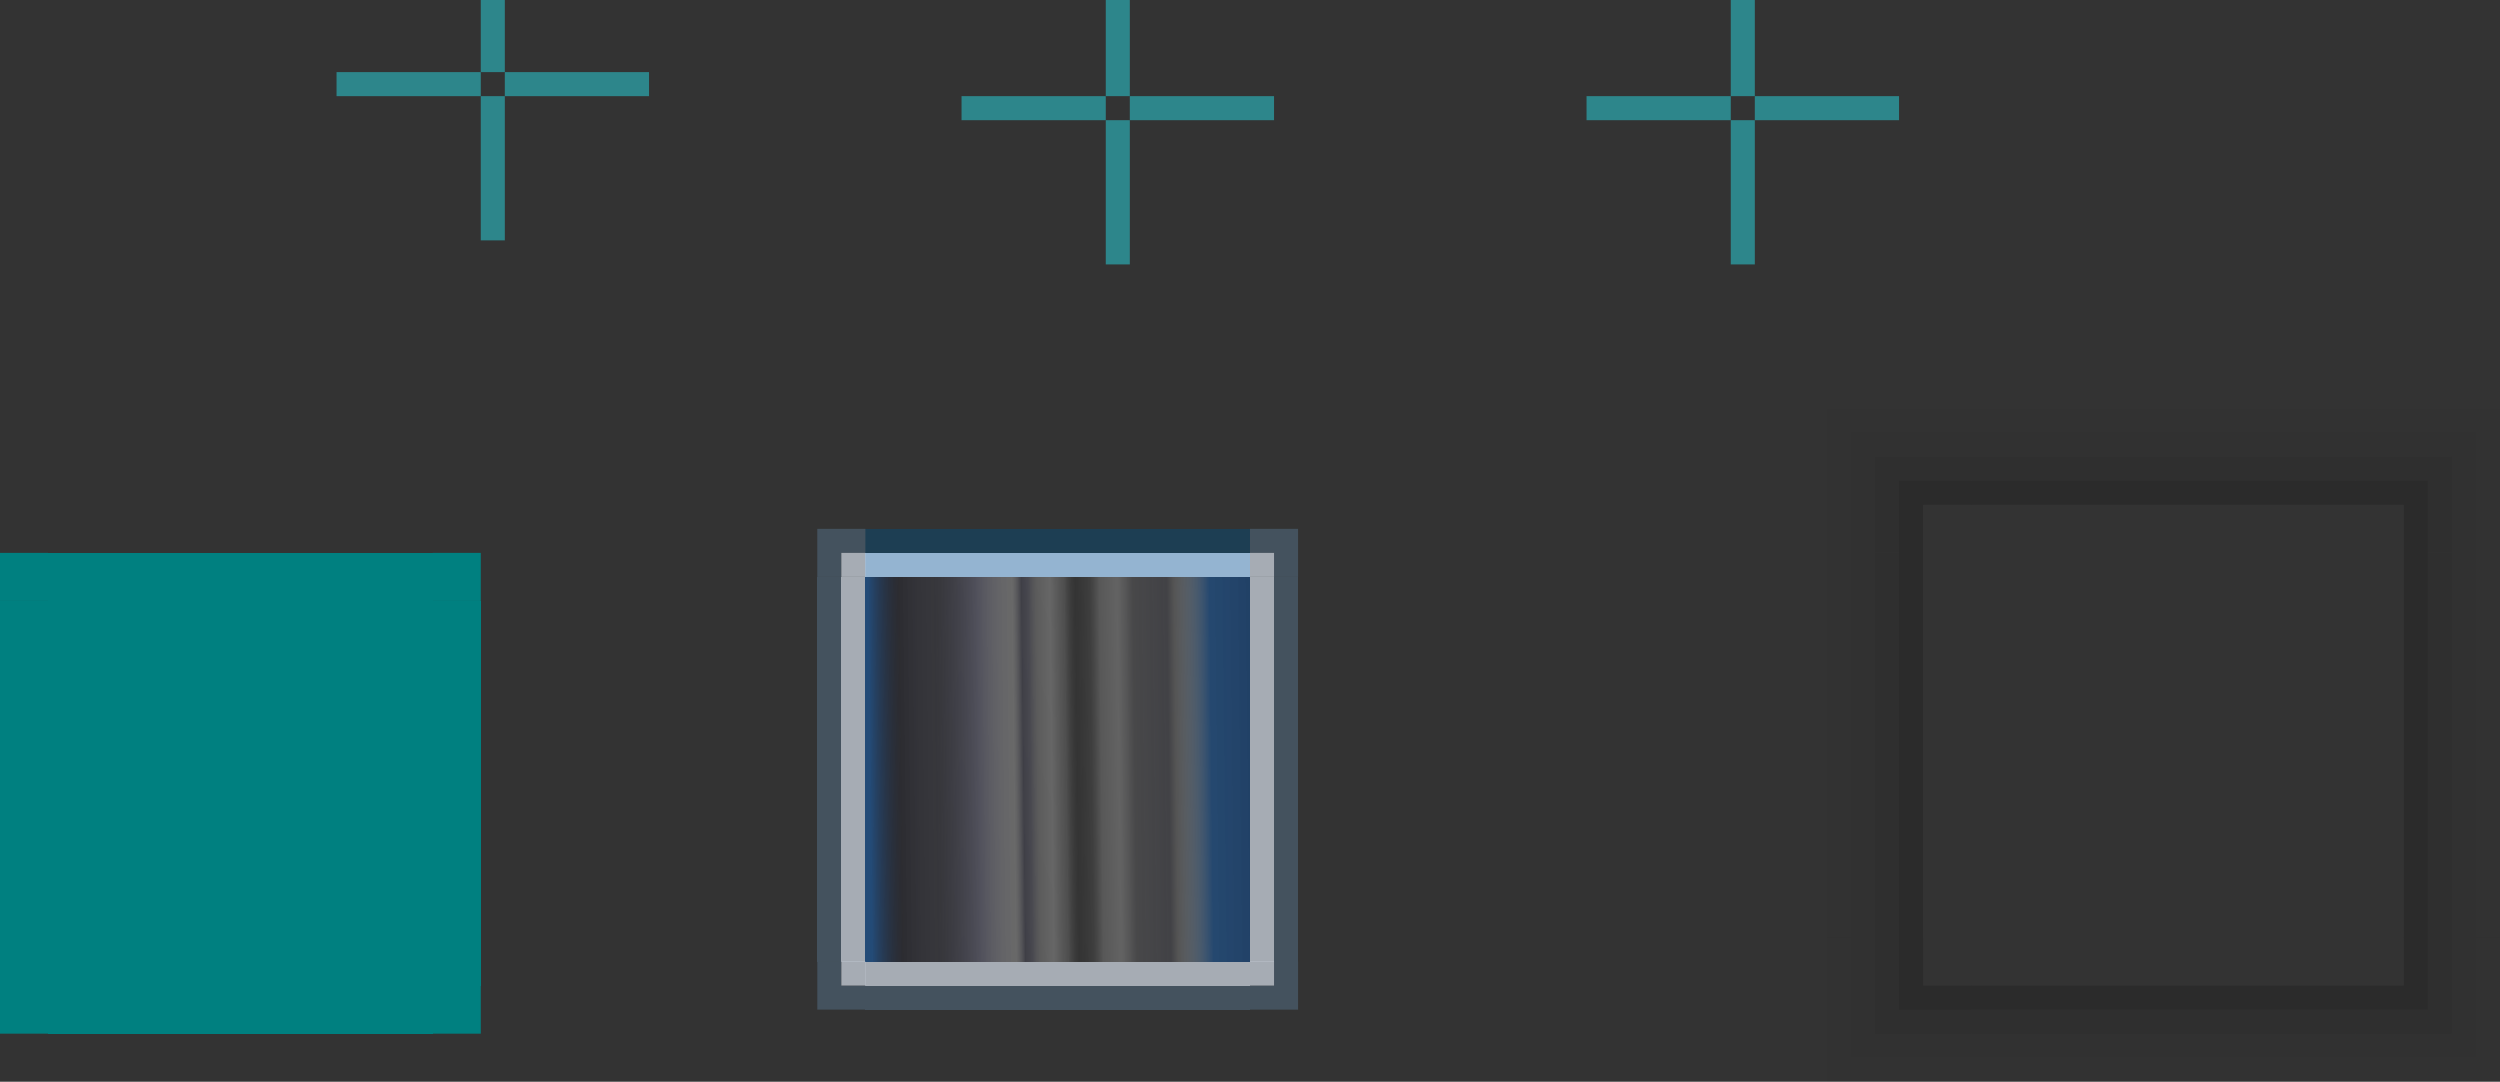 <?xml version="1.0" encoding="UTF-8" standalone="no"?>
<!-- Created with Inkscape (http://www.inkscape.org/) -->

<svg
   width="104"
   height="45"
   viewBox="0 0 104 45"
   version="1.1"
   id="svg8"
   inkscape:version="1.3 (0e150ed6c4, 2023-07-21)"
   sodipodi:docname="panel-background.svg"
   xmlns:inkscape="http://www.inkscape.org/namespaces/inkscape"
   xmlns:sodipodi="http://sodipodi.sourceforge.net/DTD/sodipodi-0.dtd"
   xmlns:xlink="http://www.w3.org/1999/xlink"
   xmlns="http://www.w3.org/2000/svg"
   xmlns:svg="http://www.w3.org/2000/svg"
   xmlns:rdf="http://www.w3.org/1999/02/22-rdf-syntax-ns#"
   xmlns:cc="http://creativecommons.org/ns#"
   xmlns:dc="http://purl.org/dc/elements/1.1/">
  <rect x="0" y="0" width="104" height="45" fill="#333333" stroke="none"/>
  <sodipodi:namedview
     id="base"
     pagecolor="#d1d1d1"
     bordercolor="#666666"
     borderopacity="1.0"
     inkscape:pageopacity="0"
     inkscape:pageshadow="2"
     inkscape:zoom="36.115374"
     inkscape:cx="38.944633"
     inkscape:cy="27.190636"
     inkscape:document-units="px"
     inkscape:current-layer="top"
     showgrid="true"
     inkscape:pagecheckerboard="true"
     inkscape:showpageshadow="false"
     units="px"
     fit-margin-top="20"
     fit-margin-left="20"
     fit-margin-right="20"
     fit-margin-bottom="20"
     inkscape:snap-nodes="false"
     inkscape:snap-bbox="true"
     inkscape:bbox-paths="true"
     inkscape:bbox-nodes="true"
     inkscape:snap-global="true"
     inkscape:deskcolor="#d1d1d1">
    <inkscape:grid
       originy="-50"
       originx="22"
       id="grid3150"
       type="xygrid"
       spacingy="1"
       spacingx="1"
       units="px"
       visible="true" />
  </sodipodi:namedview>
  <defs
     id="defs2">
    <linearGradient
       id="linearGradient4"
       inkscape:collect="always">
      <stop
         style="stop-color:#0d3051;stop-opacity:0.18;"
         offset="0"
         id="stop4" />
      <stop
         style="stop-color:#0d3051;stop-opacity:0;"
         offset="1"
         id="stop5" />
    </linearGradient>
    <linearGradient
       inkscape:collect="always"
       xlink:href="#linearGradient898-510-332"
       id="linearGradient900-676-884"
       x1="-987.867"
       y1="88.769"
       x2="-956.269"
       y2="88.411"
       gradientUnits="userSpaceOnUse"
       gradientTransform="matrix(0.5,0,0,0.5,570.857,910.872)" />
    <linearGradient
       inkscape:collect="always"
       id="linearGradient898-510-332">
      <stop
         style="stop-color:#1f528b;stop-opacity:1;opacity:1"
         offset="0"
         id="stop938" />
      <stop
         id="stop940"
         offset="0.082"
         style="stop-color:#1c1c2c;stop-opacity:0.385;opacity:1" />
      <stop
         style="stop-color:#4e4e6d;stop-opacity:0.184;opacity:1"
         offset="0.18"
         id="stop942" />
      <stop
         id="stop944"
         offset="0.288"
         style="stop-color:#7e7e99;stop-opacity:0.514;opacity:1" />
      <stop
         id="stop946"
         offset="0.38"
         style="stop-color:#ffffff;stop-opacity:0.335;" />
      <stop
         id="stop948"
         offset="0.404"
         style="stop-color:#555569;stop-opacity:0.467;" />
      <stop
         id="stop950"
         offset="0.422"
         style="stop-color:#717186;stop-opacity:0.431;opacity:1" />
      <stop
         id="stop952"
         offset="0.444"
         style="stop-color:#cacaca;stop-opacity:0.346;" />
      <stop
         id="stop954"
         offset="0.479"
         style="stop-color:#cbcbcb;stop-opacity:0.431;opacity:1" />
      <stop
         style="stop-color:#9c9c9c;stop-opacity:0.335;"
         offset="0.517"
         id="stop956" />
      <stop
         id="stop958"
         offset="0.546"
         style="stop-color:#404040;stop-opacity:0.123;" />
      <stop
         style="stop-color:#6e6e6e;stop-opacity:0.246;"
         offset="0.584"
         id="stop960" />
      <stop
         style="stop-color:#cbcbcb;stop-opacity:0.307;"
         offset="0.609"
         id="stop962" />
      <stop
         style="stop-color:#ffffff;stop-opacity:0.3;"
         offset="0.656"
         id="stop964" />
      <stop
         style="stop-color:#7d7d82;stop-opacity:0.361;"
         offset="0.697"
         id="stop966" />
      <stop
         id="stop968"
         offset="0.787"
         style="stop-color:#767789;stop-opacity:0.28;" />
      <stop
         id="stop970"
         offset="0.806"
         style="stop-color:#cbcbcb;stop-opacity:0.28;" />
      <stop
         style="stop-color:#1f528b;stop-opacity:0.874;opacity:1"
         offset="0.899"
         id="stop972" />
      <stop
         style="stop-color:#1c4575;stop-opacity:1;opacity:1"
         offset="1"
         id="stop974" />
    </linearGradient>
    <linearGradient
       inkscape:collect="always"
       xlink:href="#linearGradient36"
       id="linearGradient1030"
       gradientUnits="userSpaceOnUse"
       x1="86"
       y1="956.52"
       x2="98"
       y2="956.52" />
    <linearGradient
       inkscape:collect="always"
       id="linearGradient36">
      <stop
         style="stop-color:#0d3051;stop-opacity:0.18;"
         offset="0"
         id="stop34" />
      <stop
         id="stop35"
         offset="0.5"
         style="stop-color:#0d3051;stop-opacity:0;" />
      <stop
         style="stop-color:#0d3051;stop-opacity:0;"
         offset="1"
         id="stop36" />
    </linearGradient>
    <linearGradient
       inkscape:collect="always"
       xlink:href="#linearGradient4"
       id="linearGradient5"
       x1="-956.24"
       y1="88.737"
       x2="-954.24"
       y2="88.737"
       gradientUnits="userSpaceOnUse" />
  </defs>
  <g
     inkscape:label="Layer 1"
     inkscape:groupmode="layer"
     id="layer1"
     transform="translate(-40.737,-923.24)">
    <rect
       y="920.24"
       x="60.737"
       height="6"
       width="1"
       id="hint-top-margin"
       style="opacity:1;fill:#2d868b;fill-opacity:1;stroke:none;stroke-width:1.414;stroke-linecap:round;stroke-miterlimit:4;stroke-dasharray:none;stroke-opacity:1" />
    <rect
       style="opacity:1;fill:#2d868b;fill-opacity:1;stroke:none;stroke-width:1.414;stroke-linecap:round;stroke-miterlimit:4;stroke-dasharray:none;stroke-opacity:1"
       id="hint-bottom-margin"
       width="1"
       height="6"
       x="60.737"
       y="927.24" />
    <rect
       style="opacity:1;fill:#2d868b;fill-opacity:1;stroke:none;stroke-width:1;stroke-linecap:round;stroke-miterlimit:4;stroke-dasharray:none;stroke-opacity:1"
       id="hint-left-margin"
       width="6"
       height="1"
       x="54.737"
       y="926.24" />
    <rect
       y="926.24"
       x="61.737"
       height="1"
       width="6"
       id="hint-right-margin"
       style="opacity:1;fill:#2d868b;fill-opacity:1;stroke:none;stroke-width:1;stroke-linecap:round;stroke-miterlimit:4;stroke-dasharray:none;stroke-opacity:1" />
    <rect
       y="947.24"
       x="76.737"
       height="16"
       width="16"
       id="center"
       style="opacity:0.78;fill:url(#linearGradient900-676-884);fill-opacity:1;fill-rule:evenodd;stroke:none;stroke-width:0.248;stroke-linecap:square;stroke-linejoin:miter;stroke-miterlimit:4;stroke-dasharray:none;stroke-opacity:1;paint-order:normal;shape-rendering:crispEdges" />
    <rect
       y="921.24"
       x="86.737"
       height="6"
       width="1"
       id="shadow-hint-top-margin"
       style="opacity:1;fill:#2d868b;fill-opacity:1;stroke:none;stroke-width:1;stroke-linecap:round;stroke-miterlimit:4;stroke-dasharray:none;stroke-opacity:1" />
    <g
       id="decoration-inactive-bottom"
       transform="matrix(0,1,-2.5,0,2504.036,807.24)"
       style="stroke-width:0.632">
      <rect
         y="932.52"
         x="80"
         height="48"
         width="4"
         id="rect996"
         style="opacity:1;fill:#6091c0;fill-opacity:0.427;fill-rule:evenodd;stroke:none;stroke-width:9.487;stroke-linecap:square;stroke-linejoin:round;stroke-miterlimit:4;stroke-dasharray:none;stroke-opacity:1;paint-order:normal" />
      <rect
         style="opacity:1;fill:url(#linearGradient1030);fill-opacity:1;fill-rule:evenodd;stroke:none;stroke-width:9.487;stroke-linecap:square;stroke-linejoin:round;stroke-miterlimit:4;stroke-dasharray:none;stroke-opacity:1;paint-order:normal"
         id="rect998-3"
         width="12"
         height="48"
         x="86"
         y="932.52" />
      <rect
         style="opacity:1;fill:#b8d4f1;fill-opacity:0.584;fill-rule:evenodd;stroke:none;stroke-width:9.487;stroke-linecap:square;stroke-linejoin:round;stroke-miterlimit:4;stroke-dasharray:none;stroke-opacity:1;paint-order:normal"
         id="rect1000"
         width="1"
         height="48"
         x="79"
         y="932.52" />
      <rect
         y="932.52"
         x="78"
         height="48"
         width="1"
         id="rect1002-6"
         style="opacity:1;fill:#44525e;fill-opacity:1;fill-rule:evenodd;stroke:none;stroke-width:9.487;stroke-linecap:square;stroke-linejoin:round;stroke-miterlimit:4;stroke-dasharray:none;stroke-opacity:1;paint-order:normal" />
      <rect
         style="opacity:1;fill:#ffffff;fill-opacity:0.7;fill-rule:evenodd;stroke:none;stroke-width:9.487;stroke-linecap:square;stroke-linejoin:round;stroke-miterlimit:4;stroke-dasharray:none;stroke-opacity:1;paint-order:normal"
         id="rect1004"
         width="1"
         height="48"
         x="84"
         y="932.52" />
      <rect
         y="932.52"
         x="85"
         height="48"
         width="1"
         id="rect1006"
         style="opacity:1;fill:#44525e;fill-opacity:1;fill-rule:evenodd;stroke:none;stroke-width:9.487;stroke-linecap:square;stroke-linejoin:round;stroke-miterlimit:4;stroke-dasharray:none;stroke-opacity:1;paint-order:normal" />
    </g>
    <rect
       style="opacity:1;fill:#2d868b;fill-opacity:1;stroke:none;stroke-width:1;stroke-linecap:round;stroke-miterlimit:4;stroke-dasharray:none;stroke-opacity:1"
       id="shadow-hint-bottom-margin"
       width="1"
       height="6"
       x="86.737"
       y="928.24" />
    <rect
       style="opacity:1;fill:#2d868b;fill-opacity:1;stroke:none;stroke-width:1;stroke-linecap:round;stroke-miterlimit:4;stroke-dasharray:none;stroke-opacity:1"
       id="shadow-hint-left-margin"
       width="6"
       height="1"
       x="80.737"
       y="927.24" />
    <rect
       y="927.24"
       x="87.737"
       height="1"
       width="6"
       id="shadow-hint-right-margin"
       style="opacity:1;fill:#2d868b;fill-opacity:1;stroke:none;stroke-width:1;stroke-linecap:round;stroke-miterlimit:4;stroke-dasharray:none;stroke-opacity:1" />
    <g
       id="top"
       transform="matrix(0.5,0,0,1,40.368,-9)"
       style="stroke-width:1.414">
      <rect
         transform="rotate(-90)"
         style="opacity:1;fill:#1d3e53;fill-opacity:1;fill-rule:evenodd;stroke:none;stroke-width:3.04;stroke-linecap:square;stroke-linejoin:miter;stroke-miterlimit:4;stroke-dasharray:none;stroke-opacity:1;paint-order:normal;shape-rendering:crispEdges"
         id="rect892"
         width="1"
         height="32"
         x="-955.24"
         y="72.737" />
      <rect
         y="72.737"
         x="-956.24"
         height="32"
         width="1"
         id="rect886"
         style="opacity:1;fill:#94b4d1;fill-opacity:1;fill-rule:evenodd;stroke:none;stroke-width:3.04;stroke-linecap:square;stroke-linejoin:miter;stroke-miterlimit:4;stroke-dasharray:none;stroke-opacity:1;paint-order:normal;shape-rendering:crispEdges"
         transform="rotate(-90)" />
    </g>
    <g
       id="g4"
       transform="matrix(0.5,0,0,1,28.368,-11)"
       style="fill:none;stroke-width:1.414">
      <rect
         style="opacity:1;fill:none;fill-opacity:1;stroke:none;stroke-width:1.414;stroke-linecap:round;stroke-miterlimit:4;stroke-dasharray:none;stroke-opacity:1"
         id="rect938"
         width="32"
         height="2"
         x="188.737"
         y="955.24" />
      <rect
         y="954.24"
         x="188.737"
         height="1"
         width="32"
         id="rect940"
         style="opacity:1;fill:#000000;fill-opacity:0.16;stroke:none;stroke-width:1.414;stroke-linecap:round;stroke-miterlimit:4;stroke-dasharray:none;stroke-opacity:1" />
      <rect
         style="opacity:1;fill:#000000;fill-opacity:0.08;stroke:none;stroke-width:1.414;stroke-linecap:round;stroke-miterlimit:4;stroke-dasharray:none;stroke-opacity:1"
         id="rect942"
         width="32"
         height="1"
         x="188.737"
         y="953.24" />
      <rect
         y="952.24"
         x="188.737"
         height="1"
         width="32"
         id="rect944"
         style="opacity:1;fill:#000000;fill-opacity:0.04;stroke:none;stroke-width:1.414;stroke-linecap:round;stroke-miterlimit:4;stroke-dasharray:none;stroke-opacity:1" />
      <rect
         style="opacity:1;fill:#000000;fill-opacity:0.024;stroke:none;stroke-width:1.414;stroke-linecap:round;stroke-miterlimit:4;stroke-dasharray:none;stroke-opacity:1"
         id="rect946"
         width="32"
         height="1"
         x="188.737"
         y="951.24" />
    </g>
    <g
       style="stroke-width:1.414"
       transform="matrix(0.5,0,0,-1,40.368,1919.481)"
       id="bottom">
      <rect
         y="72.737"
         x="-955.24"
         height="32"
         width="1"
         id="rect950"
         style="opacity:1;fill:#44525e;fill-opacity:1;fill-rule:evenodd;stroke:none;stroke-width:3.04;stroke-linecap:square;stroke-linejoin:miter;stroke-miterlimit:4;stroke-dasharray:none;stroke-opacity:1;paint-order:normal;shape-rendering:crispEdges"
         transform="rotate(-90)" />
      <rect
         transform="rotate(-90)"
         style="opacity:1;fill:#c4ccd6;fill-opacity:0.795;fill-rule:evenodd;stroke:none;stroke-width:3.04;stroke-linecap:square;stroke-linejoin:miter;stroke-miterlimit:4;stroke-dasharray:none;stroke-opacity:1;paint-order:normal;shape-rendering:crispEdges"
         id="rect952"
         width="1"
         height="32"
         x="-956.24"
         y="72.737" />
    </g>
    <g
       style="stroke-width:1.414"
       transform="matrix(0,0.5,-1,0,1048.977,910.872)"
       id="right">
      <rect
         y="72.737"
         x="-955.24"
         height="32"
         width="1"
         id="rect957"
         style="opacity:1;fill:#44525e;fill-opacity:1;fill-rule:evenodd;stroke:none;stroke-width:3.04;stroke-linecap:square;stroke-linejoin:miter;stroke-miterlimit:4;stroke-dasharray:none;stroke-opacity:1;paint-order:normal;shape-rendering:crispEdges"
         transform="rotate(-90)" />
      <rect
         transform="rotate(-90)"
         style="opacity:1;fill:#c4ccd6;fill-opacity:0.795;fill-rule:evenodd;stroke:none;stroke-width:3.04;stroke-linecap:square;stroke-linejoin:miter;stroke-miterlimit:4;stroke-dasharray:none;stroke-opacity:1;paint-order:normal;shape-rendering:crispEdges"
         id="rect959"
         width="1"
         height="32"
         x="-956.24"
         y="72.737" />
    </g>
    <g
       id="left"
       transform="matrix(0,0.5,1,0,-879.504,910.872)"
       style="stroke-width:1.414">
      <rect
         transform="rotate(-90)"
         style="opacity:1;fill:#44525e;fill-opacity:1;fill-rule:evenodd;stroke:none;stroke-width:3.04;stroke-linecap:square;stroke-linejoin:miter;stroke-miterlimit:4;stroke-dasharray:none;stroke-opacity:1;paint-order:normal;shape-rendering:crispEdges"
         id="rect963"
         width="1"
         height="32"
         x="-955.24"
         y="72.737" />
      <rect
         y="72.737"
         x="-956.24"
         height="32"
         width="1"
         id="rect965"
         style="opacity:1;fill:#c4ccd6;fill-opacity:0.795;fill-rule:evenodd;stroke:none;stroke-width:3.04;stroke-linecap:square;stroke-linejoin:miter;stroke-miterlimit:4;stroke-dasharray:none;stroke-opacity:1;paint-order:normal;shape-rendering:crispEdges"
         transform="rotate(-90)" />
    </g>
    <g
       id="topright"
       transform="translate(-1,2)">
      <path
         id="rect969"
         transform="translate(46.737,930.24)"
         d="m 47,13 v 1 h 1 v 1 h 1 v -2 z"
         style="opacity:1;fill:#44525e;fill-opacity:1;stroke:none;stroke-width:3;stroke-linecap:round;stroke-miterlimit:4;stroke-dasharray:none;stroke-opacity:1"
         inkscape:connector-curvature="0" />
      <rect
         y="944.24"
         x="93.737"
         height="1"
         width="1"
         id="rect973"
         style="opacity:1;fill:#c4ccd6;fill-opacity:0.795;stroke:none;stroke-width:3;stroke-linecap:round;stroke-miterlimit:4;stroke-dasharray:none;stroke-opacity:1" />
    </g>
    <g
       transform="matrix(-1,0,0,1,170.473,2)"
       id="topleft">
      <path
         inkscape:connector-curvature="0"
         style="opacity:1;fill:#44525e;fill-opacity:1;stroke:none;stroke-width:3;stroke-linecap:round;stroke-miterlimit:4;stroke-dasharray:none;stroke-opacity:1"
         d="m 47,13 v 1 h 1 v 1 h 1 v -2 z"
         transform="translate(46.737,930.24)"
         id="path980" />
      <rect
         style="opacity:1;fill:#c4ccd6;fill-opacity:0.795;stroke:none;stroke-width:3;stroke-linecap:round;stroke-miterlimit:4;stroke-dasharray:none;stroke-opacity:1"
         id="rect982"
         width="1"
         height="1"
         x="93.737"
         y="944.24" />
    </g>
    <g
       transform="matrix(1,0,0,-1,-1,1908.481)"
       id="bottomright">
      <path
         inkscape:connector-curvature="0"
         style="opacity:1;fill:#44525e;fill-opacity:1;stroke:none;stroke-width:3;stroke-linecap:round;stroke-miterlimit:4;stroke-dasharray:none;stroke-opacity:1"
         d="m 47,13 v 1 h 1 v 1 h 1 v -2 z"
         transform="translate(46.737,930.24)"
         id="path986" />
      <rect
         style="opacity:1;fill:#c4ccd6;fill-opacity:0.795;stroke:none;stroke-width:3;stroke-linecap:round;stroke-miterlimit:4;stroke-dasharray:none;stroke-opacity:1"
         id="rect988"
         width="1"
         height="1"
         x="93.737"
         y="944.24" />
    </g>
    <g
       transform="rotate(180,85.237,954.24)"
       id="bottomleft">
      <path
         inkscape:connector-curvature="0"
         style="opacity:1;fill:#44525e;fill-opacity:1;stroke:none;stroke-width:3;stroke-linecap:round;stroke-miterlimit:4;stroke-dasharray:none;stroke-opacity:1"
         d="m 47,13 v 1 h 1 v 1 h 1 v -2 z"
         transform="translate(46.737,930.24)"
         id="path992" />
      <rect
         style="opacity:1;fill:#c4ccd6;fill-opacity:0.795;stroke:none;stroke-width:3;stroke-linecap:round;stroke-miterlimit:4;stroke-dasharray:none;stroke-opacity:1"
         id="rect994"
         width="1"
         height="1"
         x="93.737"
         y="944.24" />
    </g>
    <g
       id="shadow-topright"
       transform="translate(-25,-8)">
      <path
         id="rect998"
         transform="translate(46.737,930.24)"
         d="m 117,18 v 1 h 5 v 5 h 1 v -6 z"
         style="opacity:1;fill:#000000;fill-opacity:0.024;stroke:none;stroke-width:3;stroke-linecap:round;stroke-miterlimit:4;stroke-dasharray:none;stroke-opacity:1"
         inkscape:connector-curvature="0" />
      <path
         inkscape:connector-curvature="0"
         id="rect1002"
         d="m 163.737,949.24 v 1 h 4 v 4 h 1 v -5 z"
         style="opacity:1;fill:#000000;fill-opacity:0.04;stroke:none;stroke-width:3;stroke-linecap:round;stroke-miterlimit:4;stroke-dasharray:none;stroke-opacity:1" />
      <path
         inkscape:connector-curvature="0"
         id="rect1007"
         d="m 163.737,950.24 v 1 h 3 v 3 h 1 v -4 z"
         style="opacity:1;fill:#000000;fill-opacity:0.08;stroke:none;stroke-width:3;stroke-linecap:round;stroke-miterlimit:4;stroke-dasharray:none;stroke-opacity:1" />
      <path
         inkscape:connector-curvature="0"
         id="rect1012"
         d="m 163.737,951.24 v 1 h 2 v 2 h 1 v -3 z"
         style="opacity:1;fill:#000000;fill-opacity:0.16;stroke:none;stroke-width:3;stroke-linecap:round;stroke-miterlimit:4;stroke-dasharray:none;stroke-opacity:1" />
    </g>
    <g
       style="stroke-width:1.414"
       transform="matrix(0,0.5,-1,0,1095.977,851.872)"
       id="shadow-right">
      <rect
         y="955.24"
         x="188.737"
         height="2"
         width="32"
         id="rect1024"
         style="opacity:1;fill:none;fill-opacity:1;stroke:none;stroke-width:1.414;stroke-linecap:round;stroke-miterlimit:4;stroke-dasharray:none;stroke-opacity:1" />
      <rect
         style="opacity:1;fill:#000000;fill-opacity:0.16;stroke:none;stroke-width:1.414;stroke-linecap:round;stroke-miterlimit:4;stroke-dasharray:none;stroke-opacity:1"
         id="rect1026"
         width="32"
         height="1"
         x="188.737"
         y="954.24" />
      <rect
         y="953.24"
         x="188.737"
         height="1"
         width="32"
         id="rect1028"
         style="opacity:1;fill:#000000;fill-opacity:0.08;stroke:none;stroke-width:1.414;stroke-linecap:round;stroke-miterlimit:4;stroke-dasharray:none;stroke-opacity:1" />
      <rect
         style="opacity:1;fill:#000000;fill-opacity:0.04;stroke:none;stroke-width:1.414;stroke-linecap:round;stroke-miterlimit:4;stroke-dasharray:none;stroke-opacity:1"
         id="rect1030"
         width="32"
         height="1"
         x="188.737"
         y="952.24" />
      <rect
         y="951.24"
         x="188.737"
         height="1"
         width="32"
         id="rect1032"
         style="opacity:1;fill:#000000;fill-opacity:0.024;stroke:none;stroke-width:1.414;stroke-linecap:round;stroke-miterlimit:4;stroke-dasharray:none;stroke-opacity:1" />
    </g>
    <g
       transform="matrix(1,0,0,-1,-25,1916.481)"
       id="shadow-bottomright">
      <path
         inkscape:connector-curvature="0"
         style="opacity:1;fill:#000000;fill-opacity:0.024;stroke:none;stroke-width:3;stroke-linecap:round;stroke-miterlimit:4;stroke-dasharray:none;stroke-opacity:1"
         d="m 117,18 v 1 h 5 v 5 h 1 v -6 z"
         transform="translate(46.737,930.24)"
         id="path1036" />
      <path
         style="opacity:1;fill:#000000;fill-opacity:0.04;stroke:none;stroke-width:3;stroke-linecap:round;stroke-miterlimit:4;stroke-dasharray:none;stroke-opacity:1"
         d="m 163.737,949.24 v 1 h 4 v 4 h 1 v -5 z"
         id="path1038"
         inkscape:connector-curvature="0" />
      <path
         style="opacity:1;fill:#000000;fill-opacity:0.08;stroke:none;stroke-width:3;stroke-linecap:round;stroke-miterlimit:4;stroke-dasharray:none;stroke-opacity:1"
         d="m 163.737,950.24 v 1 h 3 v 3 h 1 v -4 z"
         id="path1040"
         inkscape:connector-curvature="0" />
      <path
         style="opacity:1;fill:#000000;fill-opacity:0.16;stroke:none;stroke-width:3;stroke-linecap:round;stroke-miterlimit:4;stroke-dasharray:none;stroke-opacity:1"
         d="m 163.737,951.24 v 1 h 2 v 2 h 1 v -3 z"
         id="path1042"
         inkscape:connector-curvature="0" />
    </g>
    <g
       style="stroke-width:1.414"
       transform="matrix(0.5,0,0,-1,28.368,1919.481)"
       id="shadow-bottom">
      <rect
         y="955.24"
         x="188.737"
         height="2"
         width="32"
         id="rect1046"
         style="opacity:1;fill:none;fill-opacity:1;stroke:none;stroke-width:1.414;stroke-linecap:round;stroke-miterlimit:4;stroke-dasharray:none;stroke-opacity:1" />
      <rect
         style="opacity:1;fill:#000000;fill-opacity:0.16;stroke:none;stroke-width:1.414;stroke-linecap:round;stroke-miterlimit:4;stroke-dasharray:none;stroke-opacity:1"
         id="rect1048"
         width="32"
         height="1"
         x="188.737"
         y="954.24" />
      <rect
         y="953.24"
         x="188.737"
         height="1"
         width="32"
         id="rect1050"
         style="opacity:1;fill:#000000;fill-opacity:0.08;stroke:none;stroke-width:1.414;stroke-linecap:round;stroke-miterlimit:4;stroke-dasharray:none;stroke-opacity:1" />
      <rect
         style="opacity:1;fill:#000000;fill-opacity:0.04;stroke:none;stroke-width:1.414;stroke-linecap:round;stroke-miterlimit:4;stroke-dasharray:none;stroke-opacity:1"
         id="rect1052"
         width="32"
         height="1"
         x="188.737"
         y="952.24" />
      <rect
         y="951.24"
         x="188.737"
         height="1"
         width="32"
         id="rect1054"
         style="opacity:1;fill:#000000;fill-opacity:0.024;stroke:none;stroke-width:1.414;stroke-linecap:round;stroke-miterlimit:4;stroke-dasharray:none;stroke-opacity:1" />
    </g>
    <g
       transform="rotate(180,143.237,958.24)"
       id="shadow-bottomleft">
      <path
         inkscape:connector-curvature="0"
         style="opacity:1;fill:#000000;fill-opacity:0.024;stroke:none;stroke-width:3;stroke-linecap:round;stroke-miterlimit:4;stroke-dasharray:none;stroke-opacity:1"
         d="m 117,18 v 1 h 5 v 5 h 1 v -6 z"
         transform="translate(46.737,930.24)"
         id="path1068" />
      <path
         style="opacity:1;fill:#000000;fill-opacity:0.04;stroke:none;stroke-width:3;stroke-linecap:round;stroke-miterlimit:4;stroke-dasharray:none;stroke-opacity:1"
         d="m 163.737,949.24 v 1 h 4 v 4 h 1 v -5 z"
         id="path1070"
         inkscape:connector-curvature="0" />
      <path
         style="opacity:1;fill:#000000;fill-opacity:0.08;stroke:none;stroke-width:3;stroke-linecap:round;stroke-miterlimit:4;stroke-dasharray:none;stroke-opacity:1"
         d="m 163.737,950.24 v 1 h 3 v 3 h 1 v -4 z"
         id="path1072"
         inkscape:connector-curvature="0" />
      <path
         style="opacity:1;fill:#000000;fill-opacity:0.16;stroke:none;stroke-width:3;stroke-linecap:round;stroke-miterlimit:4;stroke-dasharray:none;stroke-opacity:1"
         d="m 163.737,951.24 v 1 h 2 v 2 h 1 v -3 z"
         id="path1074"
         inkscape:connector-curvature="0" />
    </g>
    <g
       style="stroke-width:1.414"
       transform="matrix(0,-0.5,1,0,-834.504,1056.609)"
       id="shadow-left">
      <rect
         y="955.24"
         x="188.737"
         height="2"
         width="32"
         id="rect1078"
         style="opacity:1;fill:none;fill-opacity:1;stroke:none;stroke-width:1.414;stroke-linecap:round;stroke-miterlimit:4;stroke-dasharray:none;stroke-opacity:1" />
      <rect
         style="opacity:1;fill:#000000;fill-opacity:0.16;stroke:none;stroke-width:1.414;stroke-linecap:round;stroke-miterlimit:4;stroke-dasharray:none;stroke-opacity:1"
         id="rect1080"
         width="32"
         height="1"
         x="188.737"
         y="954.24" />
      <rect
         y="953.24"
         x="188.737"
         height="1"
         width="32"
         id="rect1082"
         style="opacity:1;fill:#000000;fill-opacity:0.08;stroke:none;stroke-width:1.414;stroke-linecap:round;stroke-miterlimit:4;stroke-dasharray:none;stroke-opacity:1" />
      <rect
         style="opacity:1;fill:#000000;fill-opacity:0.04;stroke:none;stroke-width:1.414;stroke-linecap:round;stroke-miterlimit:4;stroke-dasharray:none;stroke-opacity:1"
         id="rect1084"
         width="32"
         height="1"
         x="188.737"
         y="952.24" />
      <rect
         y="951.24"
         x="188.737"
         height="1"
         width="32"
         id="rect1086"
         style="opacity:1;fill:#000000;fill-opacity:0.024;stroke:none;stroke-width:1.414;stroke-linecap:round;stroke-miterlimit:4;stroke-dasharray:none;stroke-opacity:1" />
    </g>
    <g
       transform="matrix(-1,0,0,1,286.473,-8)"
       id="shadow-topleft">
      <path
         inkscape:connector-curvature="0"
         style="opacity:1;fill:#000000;fill-opacity:0.024;stroke:none;stroke-width:3;stroke-linecap:round;stroke-miterlimit:4;stroke-dasharray:none;stroke-opacity:1"
         d="m 117,18 v 1 h 5 v 5 h 1 v -6 z"
         transform="translate(46.737,930.24)"
         id="path1090" />
      <path
         style="opacity:1;fill:#000000;fill-opacity:0.04;stroke:none;stroke-width:3;stroke-linecap:round;stroke-miterlimit:4;stroke-dasharray:none;stroke-opacity:1"
         d="m 163.737,949.24 v 1 h 4 v 4 h 1 v -5 z"
         id="path1092"
         inkscape:connector-curvature="0" />
      <path
         style="opacity:1;fill:#000000;fill-opacity:0.08;stroke:none;stroke-width:3;stroke-linecap:round;stroke-miterlimit:4;stroke-dasharray:none;stroke-opacity:1"
         d="m 163.737,950.24 v 1 h 3 v 3 h 1 v -4 z"
         id="path1094"
         inkscape:connector-curvature="0" />
      <path
         style="opacity:1;fill:#000000;fill-opacity:0.16;stroke:none;stroke-width:3;stroke-linecap:round;stroke-miterlimit:4;stroke-dasharray:none;stroke-opacity:1"
         d="m 163.737,951.24 v 1 h 2 v 2 h 1 v -3 z"
         id="path1096"
         inkscape:connector-curvature="0" />
    </g>
    <rect
       style="opacity:1;fill:#2d868b;fill-opacity:1;stroke:none;stroke-width:1;stroke-linecap:round;stroke-miterlimit:4;stroke-dasharray:none;stroke-opacity:1"
       id="shadow-hint-top-inset"
       width="1"
       height="6"
       x="112.737"
       y="921.24" />
    <rect
       y="928.24"
       x="112.737"
       height="6"
       width="1"
       id="shadow-hint-bottom-inset"
       style="opacity:1;fill:#2d868b;fill-opacity:1;stroke:none;stroke-width:1;stroke-linecap:round;stroke-miterlimit:4;stroke-dasharray:none;stroke-opacity:1" />
    <rect
       y="927.24"
       x="106.737"
       height="1"
       width="6"
       id="shadow-hint-left-inset"
       style="opacity:1;fill:#2d868b;fill-opacity:1;stroke:none;stroke-width:1;stroke-linecap:round;stroke-miterlimit:4;stroke-dasharray:none;stroke-opacity:1" />
    <rect
       style="opacity:1;fill:#2d868b;fill-opacity:1;stroke:none;stroke-width:1;stroke-linecap:round;stroke-miterlimit:4;stroke-dasharray:none;stroke-opacity:1"
       id="shadow-hint-right-inset"
       width="6"
       height="1"
       x="113.737"
       y="927.24" />
    <rect
       y="948.24"
       x="42.737"
       height="16"
       width="16"
       id="mask-center"
       style="opacity:1;fill:#008080;fill-opacity:1;fill-rule:evenodd;stroke:none;stroke-width:0.248;stroke-linecap:square;stroke-linejoin:miter;stroke-miterlimit:4;stroke-dasharray:none;stroke-opacity:1;paint-order:normal;shape-rendering:crispEdges" />
    <g
       id="mask-top"
       transform="matrix(0.5,0,0,1,6.368,-8)"
       style="fill:#008080;stroke-width:1.414">
      <rect
         y="72.737"
         x="-956.24"
         height="32"
         width="2"
         id="rect909"
         style="opacity:1;fill:#008080;fill-opacity:1;fill-rule:evenodd;stroke:none;stroke-width:4.299;stroke-linecap:square;stroke-linejoin:miter;stroke-miterlimit:4;stroke-dasharray:none;stroke-opacity:1;paint-order:normal;shape-rendering:crispEdges"
         transform="rotate(-90)" />
    </g>
    <g
       style="fill:#008080;stroke-width:1.414"
       transform="matrix(0.5,0,0,-1,6.368,1920.481)"
       id="mask-bottom">
      <rect
         transform="rotate(-90)"
         style="opacity:1;fill:#008080;fill-opacity:1;fill-rule:evenodd;stroke:none;stroke-width:4.299;stroke-linecap:square;stroke-linejoin:miter;stroke-miterlimit:4;stroke-dasharray:none;stroke-opacity:1;paint-order:normal;shape-rendering:crispEdges"
         id="rect915-3"
         width="2"
         height="32"
         x="-956.24"
         y="72.737" />
    </g>
    <g
       style="fill:#008080;stroke-width:1.414"
       transform="matrix(0,0.5,-2,0,1971.225,911.872)"
       id="mask-right">
      <rect
         transform="rotate(-90)"
         style="opacity:1;fill:#008080;fill-opacity:1;fill-rule:evenodd;stroke:none;stroke-width:3.04;stroke-linecap:square;stroke-linejoin:miter;stroke-miterlimit:4;stroke-dasharray:none;stroke-opacity:1;paint-order:normal;shape-rendering:crispEdges"
         id="rect921"
         width="1"
         height="32"
         x="-956.24"
         y="72.737" />
    </g>
    <g
       id="mask-left"
       transform="matrix(0,0.5,1,0,-913.504,911.872)"
       style="fill:#008080;stroke-width:1.414">
      <rect
         y="72.737"
         x="-956.24"
         height="32"
         width="2"
         id="rect927"
         style="opacity:1;fill:#008080;fill-opacity:1;fill-rule:evenodd;stroke:none;stroke-width:4.299;stroke-linecap:square;stroke-linejoin:miter;stroke-miterlimit:4;stroke-dasharray:none;stroke-opacity:1;paint-order:normal;shape-rendering:crispEdges"
         transform="rotate(-90)" />
    </g>
    <g
       style="fill:#008080"
       id="mask-topright"
       transform="translate(-35,3)">
      <rect
         y="943.24"
         x="93.737"
         height="2"
         width="2"
         id="rect933"
         style="opacity:1;fill:#008080;fill-opacity:1;stroke:none;stroke-width:6;stroke-linecap:round;stroke-miterlimit:4;stroke-dasharray:none;stroke-opacity:1" />
    </g>
    <g
       style="fill:#008080"
       transform="matrix(-1,0,0,1,136.473,3)"
       id="mask-topleft">
      <rect
         style="opacity:1;fill:#008080;fill-opacity:1;stroke:none;stroke-width:6;stroke-linecap:round;stroke-miterlimit:4;stroke-dasharray:none;stroke-opacity:1"
         id="rect939"
         width="2"
         height="2"
         x="93.737"
         y="943.24" />
    </g>
    <g
       style="fill:#008080"
       transform="matrix(1,0,0,-1,-35,1909.481)"
       id="mask-bottomright">
      <rect
         style="opacity:1;fill:#008080;fill-opacity:1;stroke:none;stroke-width:6;stroke-linecap:round;stroke-miterlimit:4;stroke-dasharray:none;stroke-opacity:1"
         id="rect945"
         width="2"
         height="2"
         x="93.737"
         y="943.24" />
    </g>
    <g
       style="fill:#008080"
       transform="rotate(180,68.237,954.74)"
       id="mask-bottomleft">
      <rect
         style="opacity:1;fill:#008080;fill-opacity:1;stroke:none;stroke-width:6;stroke-linecap:round;stroke-miterlimit:4;stroke-dasharray:none;stroke-opacity:1"
         id="rect951"
         width="2"
         height="2"
         x="93.737"
         y="943.24" />
    </g>
    <g
       id="shadow-top">
      <g
         id="g1"
         transform="matrix(0.5,0,0,1,116.368,-3)"
         style="fill:#008080;stroke-width:1.414">
        <rect
           y="72.737"
           x="-956.24"
           height="32"
           width="2"
           id="rect1"
           style="opacity:1;fill:none;fill-opacity:1;fill-rule:evenodd;stroke:none;stroke-width:4.299;stroke-linecap:square;stroke-linejoin:miter;stroke-miterlimit:4;stroke-dasharray:none;stroke-opacity:1;paint-order:normal;shape-rendering:crispEdges"
           transform="rotate(-90)" />
      </g>
      <g
         id="g2"
         transform="matrix(0.5,0,0,3,116.368,-1917.498)"
         style="fill:#008080;stroke-width:0.816">
        <rect
           y="72.737"
           x="-956.24"
           height="32"
           width="2"
           id="rect2"
           style="opacity:1;fill:url(#linearGradient5);fill-opacity:1;fill-rule:evenodd;stroke:none;stroke-width:2.482;stroke-linecap:square;stroke-linejoin:miter;stroke-miterlimit:4;stroke-dasharray:none;stroke-opacity:1;paint-order:normal;shape-rendering:crispEdges"
           transform="rotate(-90)" />
      </g>
    </g>
  </g>
</svg>
